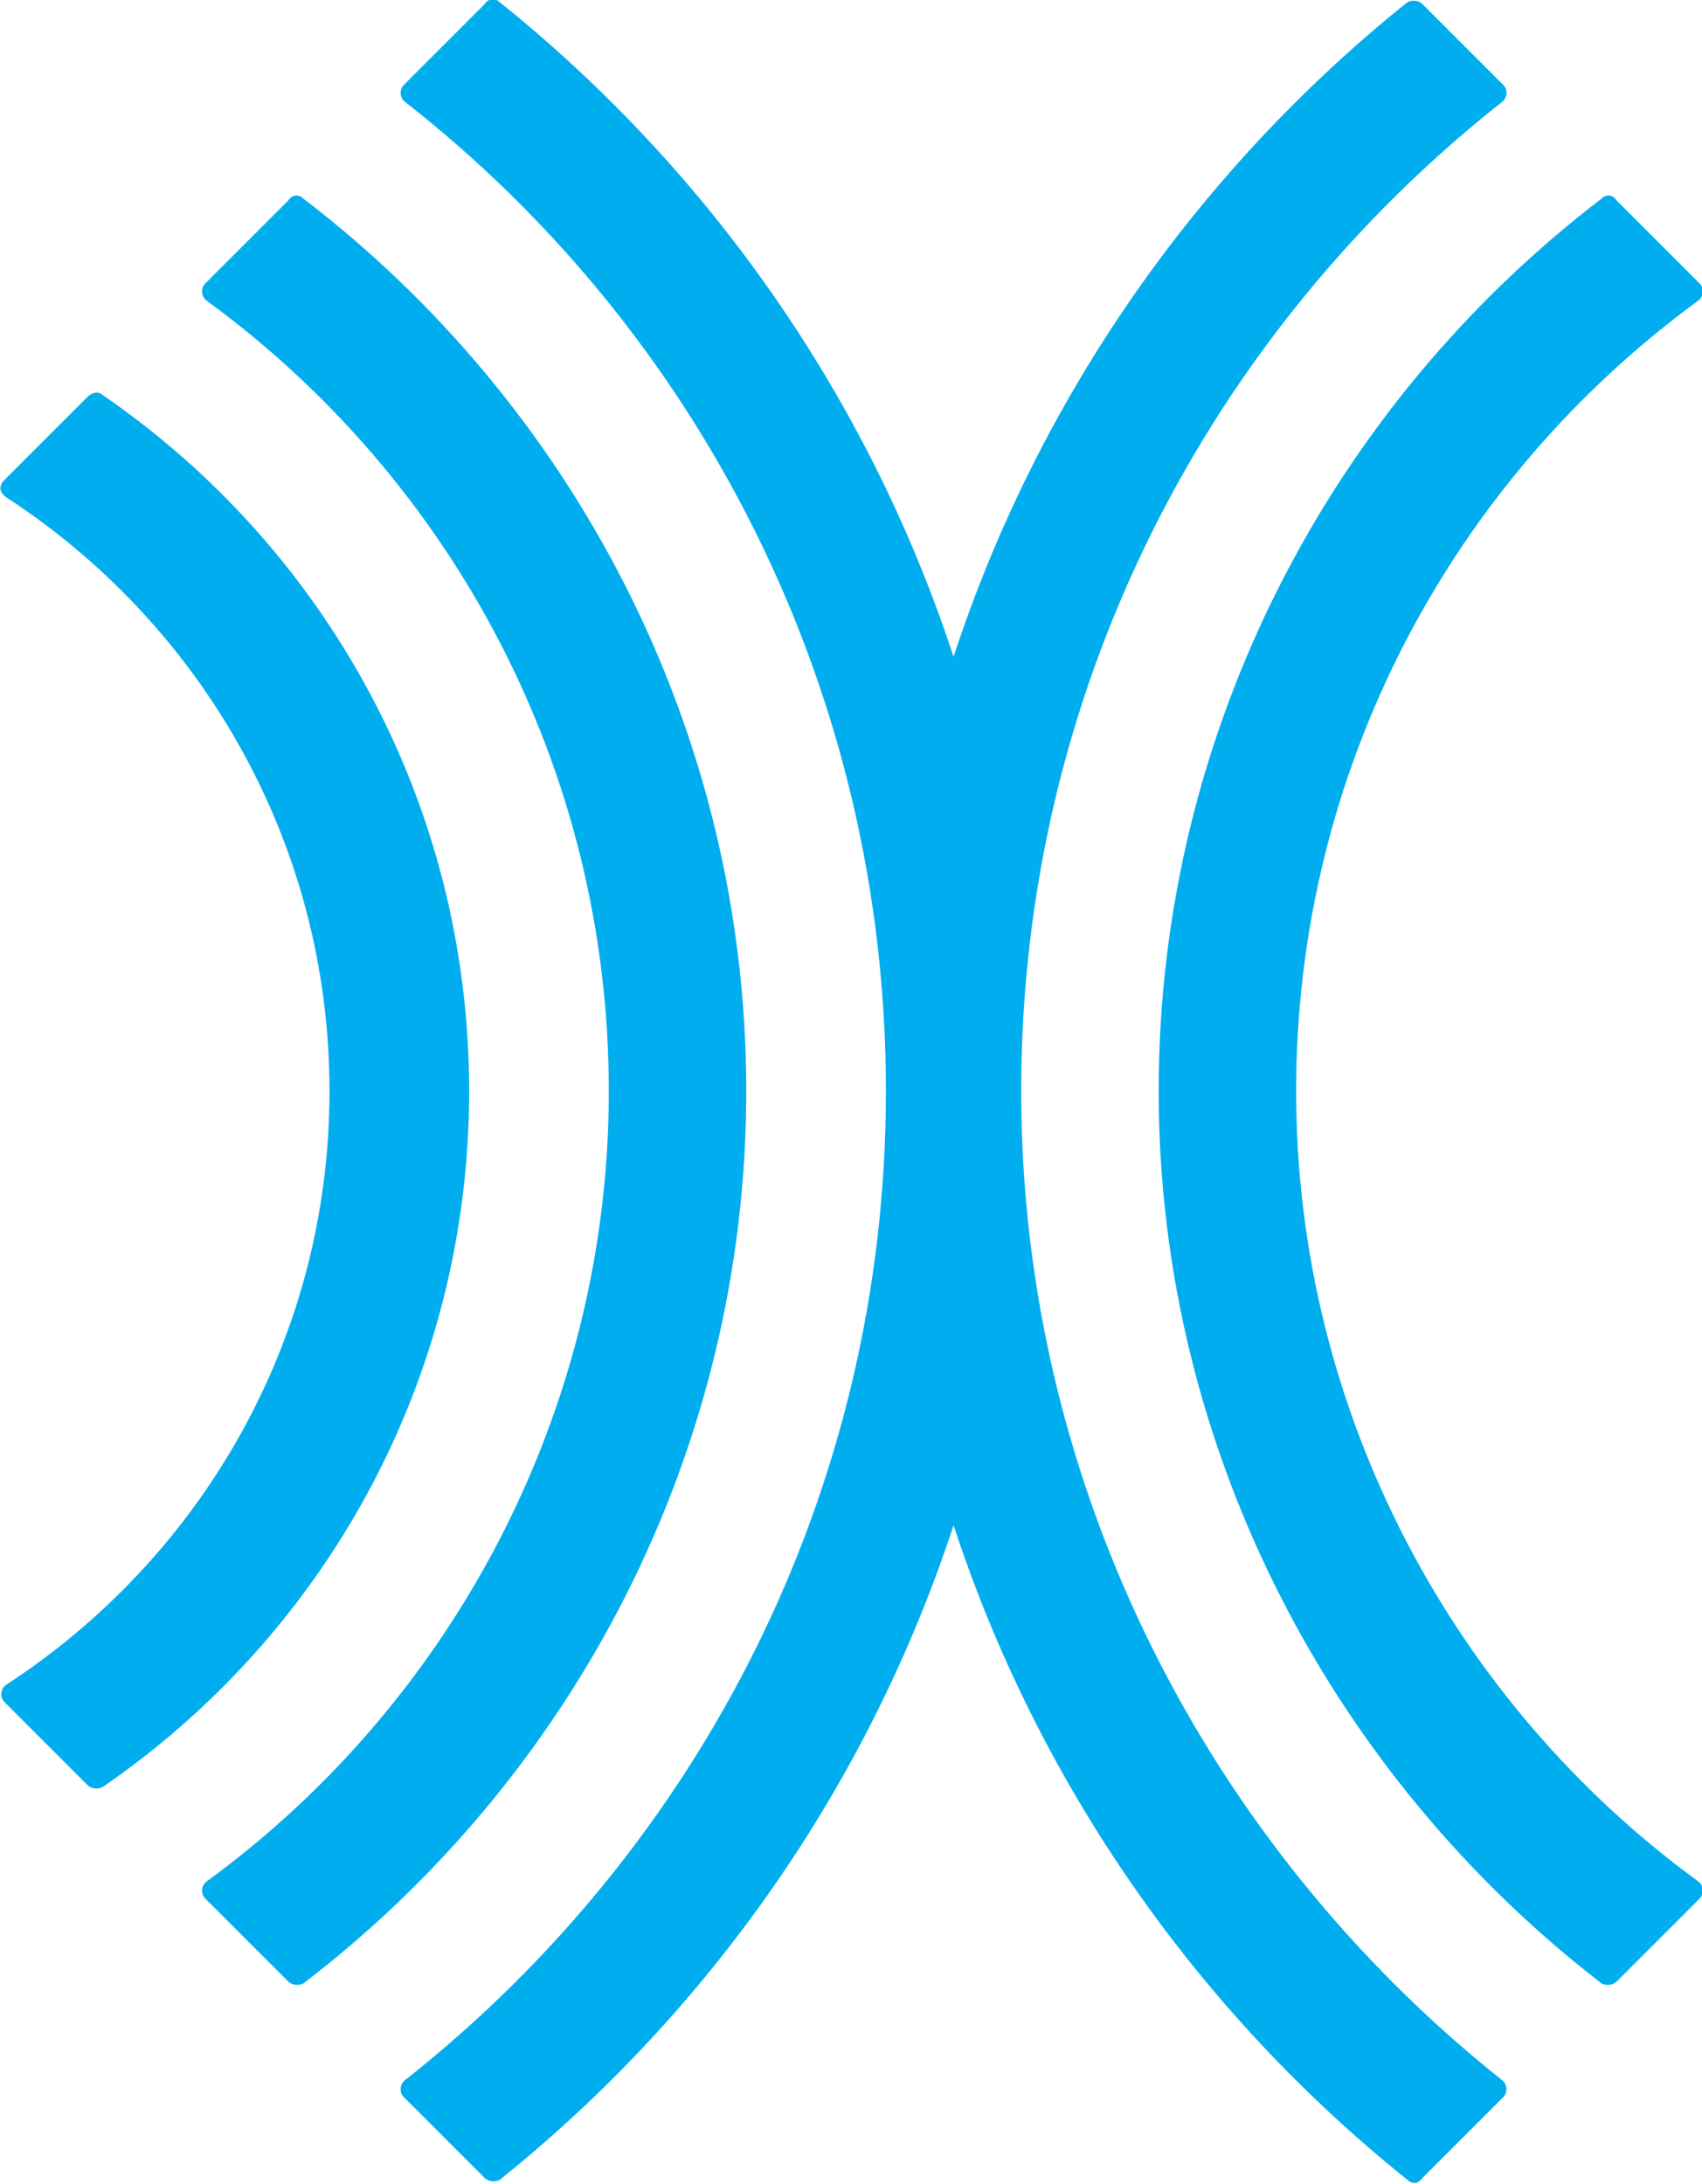 <?xml version="1.0" encoding="utf-8"?>
<!-- Generator: Adobe Illustrator 19.1.0, SVG Export Plug-In . SVG Version: 6.00 Build 0)  -->
<!DOCTYPE svg PUBLIC "-//W3C//DTD SVG 1.1//EN" "http://www.w3.org/Graphics/SVG/1.1/DTD/svg11.dtd">
<svg version="1.1" id="Layer_1" xmlns="http://www.w3.org/2000/svg" xmlns:xlink="http://www.w3.org/1999/xlink" x="0px" y="0px"
	 viewBox="-118.8 497 78 100.1" style="enable-background:new -118.8 497 78 100.1;" xml:space="preserve">
<style type="text/css">
	.st0{fill:#00AEEF;}
</style>
<g>
	<g>
		<path class="st0" d="M-84.6,547c0-16.6-8-31.5-20.3-40.9c-0.2-0.2-0.5-0.2-0.7,0.1l-3.8,3.8c-0.2,0.2-0.2,0.6,0.1,0.8
			c11.2,8.2,18.4,21.4,18.4,36.2c0,14.8-7.3,28.1-18.4,36.2c-0.3,0.2-0.3,0.6-0.1,0.8l3.8,3.8c0.2,0.2,0.5,0.2,0.7,0.1
			C-92.6,578.5-84.6,563.6-84.6,547z"/>
		<path class="st0" d="M-97.3,547c0-13.2-6.6-24.9-16.8-31.9c-0.2-0.2-0.5-0.1-0.7,0.1l-3.8,3.8c-0.3,0.3-0.2,0.6,0.1,0.8
			c8.9,5.8,14.8,15.8,14.8,27.2c0,11.4-5.9,21.4-14.8,27.2c-0.3,0.2-0.3,0.6-0.1,0.8l3.8,3.8c0.2,0.2,0.5,0.2,0.7,0.1
			C-103.9,571.9-97.3,560.2-97.3,547z"/>
	</g>
	<g>
		<path class="st0" d="M-65.7,547c0-16.6,8-31.5,20.3-40.9c0.2-0.2,0.5-0.2,0.7,0.1l3.8,3.8c0.2,0.2,0.2,0.6-0.1,0.8
			c-11.2,8.2-18.4,21.4-18.4,36.2c0,14.8,7.3,28.1,18.4,36.2c0.3,0.2,0.3,0.6,0.1,0.8l-3.8,3.8c-0.2,0.2-0.5,0.2-0.7,0.1
			C-57.6,578.5-65.7,563.6-65.7,547z"/>
	</g>
	<path class="st0" d="M-72,547c0-18.4,8.6-34.7,22-45.3c0.3-0.2,0.3-0.6,0.1-0.8l-3.7-3.7c-0.2-0.2-0.5-0.2-0.7-0.1
		c-9.6,7.7-16.9,18.1-20.8,30c-3.9-11.9-11.2-22.3-20.8-30c-0.2-0.2-0.5-0.2-0.7,0.1l-3.7,3.7c-0.2,0.2-0.2,0.6,0.1,0.8
		c13.4,10.5,22,26.9,22,45.3c0,18.4-8.6,34.7-22,45.3c-0.3,0.2-0.3,0.6-0.1,0.8l3.7,3.7c0.2,0.2,0.5,0.2,0.7,0.1
		c9.6-7.7,16.9-18.1,20.8-30c3.9,11.9,11.2,22.3,20.8,30c0.2,0.2,0.5,0.2,0.7-0.1l3.7-3.7c0.2-0.2,0.2-0.6-0.1-0.8
		C-63.3,581.7-72,565.3-72,547z"/>
</g>
</svg>
